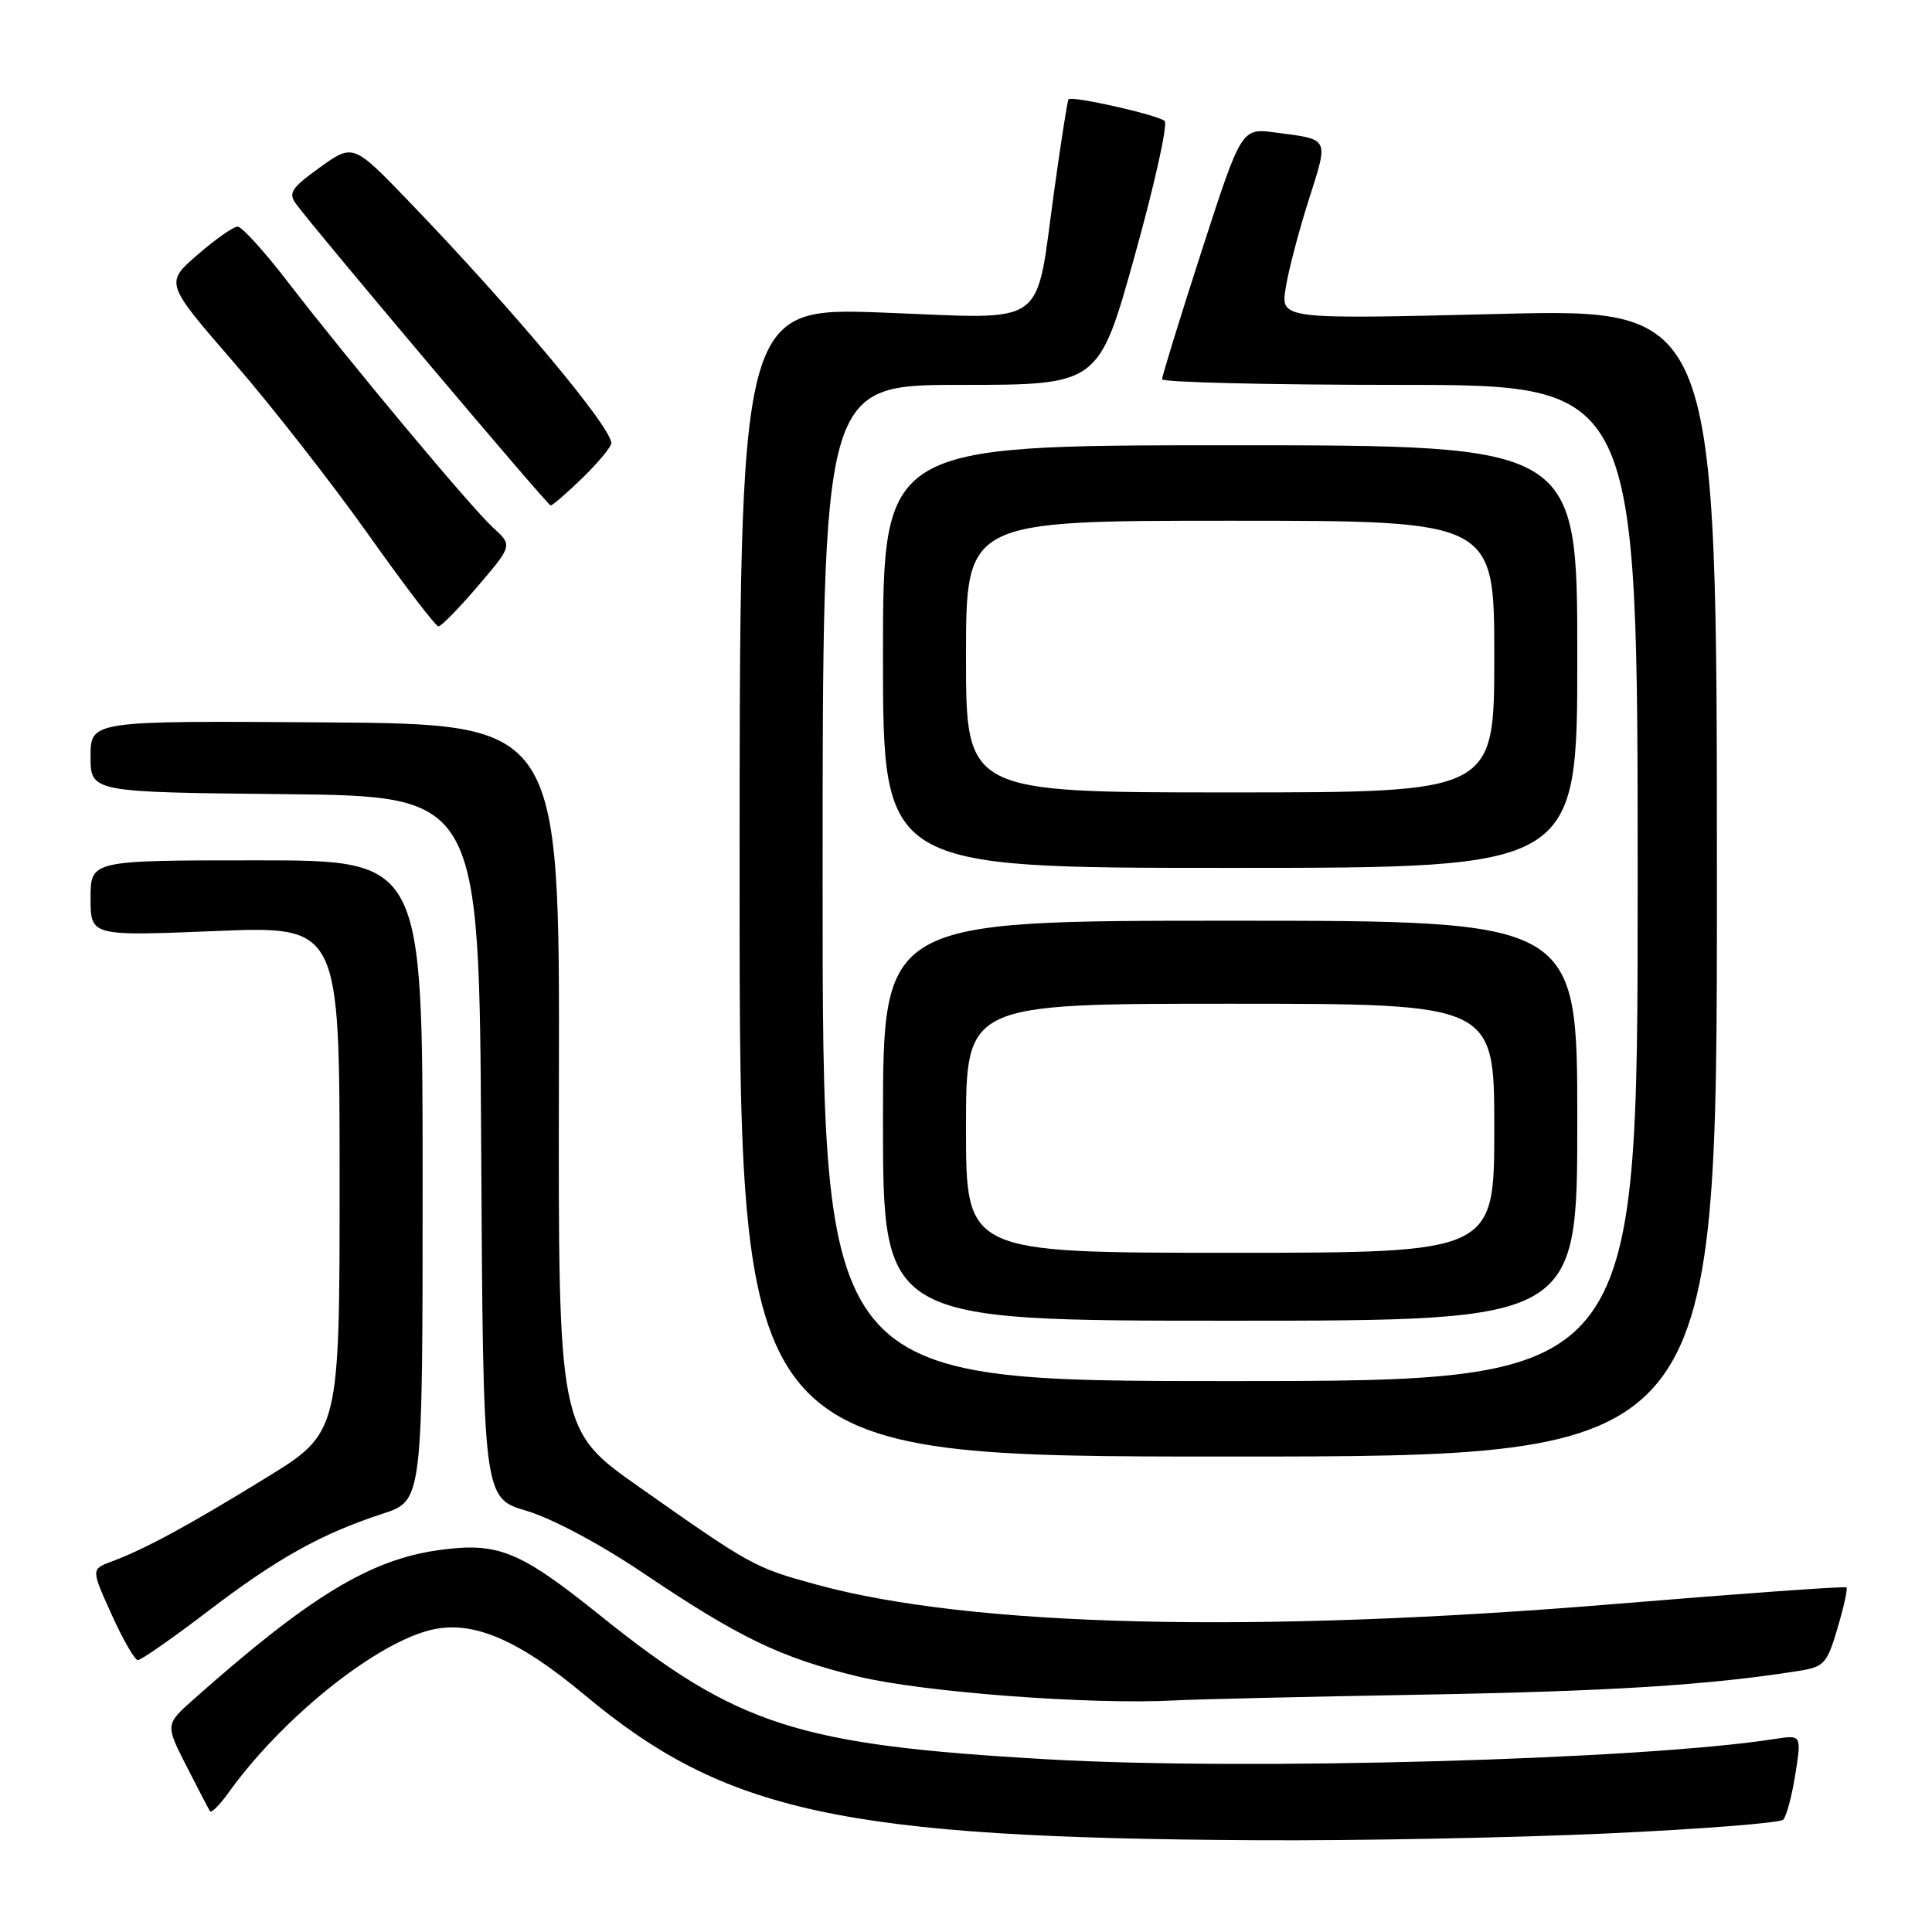 <?xml version="1.0" encoding="UTF-8" standalone="no"?>
<!DOCTYPE svg PUBLIC "-//W3C//DTD SVG 1.1//EN" "http://www.w3.org/Graphics/SVG/1.1/DTD/svg11.dtd" >
<svg xmlns="http://www.w3.org/2000/svg" xmlns:xlink="http://www.w3.org/1999/xlink" version="1.1" viewBox="0 0 256 256">
 <g >
 <path fill="currentColor"
d=" M 213.00 242.94 C 225.37 242.37 235.85 241.55 236.28 241.12 C 236.71 240.69 237.44 237.98 237.89 235.10 C 238.72 229.87 238.72 229.87 235.11 230.43 C 217.60 233.17 165.19 234.63 138.84 233.12 C 105.64 231.23 97.75 228.69 79.50 214.04 C 68.83 205.47 65.99 204.32 58.20 205.39 C 49.06 206.64 41.03 211.52 25.70 225.13 C 21.90 228.50 21.90 228.50 24.70 234.00 C 26.24 237.03 27.65 239.72 27.83 240.00 C 28.01 240.27 29.13 239.15 30.31 237.50 C 37.23 227.86 49.19 218.15 56.69 216.08 C 62.31 214.52 68.42 217.03 77.50 224.62 C 96.13 240.17 111.67 243.53 166.50 243.84 C 179.70 243.92 200.62 243.51 213.00 242.94 Z  M 188.50 224.55 C 213.48 224.10 226.38 223.29 238.24 221.42 C 241.72 220.87 242.08 220.48 243.48 215.74 C 244.31 212.95 244.85 210.52 244.67 210.34 C 244.50 210.16 230.89 211.14 214.43 212.50 C 166.38 216.49 128.76 215.60 108.20 209.97 C 99.97 207.72 99.58 207.51 84.74 197.07 C 73.97 189.50 73.97 189.50 74.06 142.72 C 74.15 95.94 74.15 95.94 43.08 95.72 C 12.00 95.50 12.00 95.50 12.00 100.23 C 12.00 104.97 12.00 104.97 37.75 105.23 C 63.50 105.50 63.50 105.50 63.76 152.00 C 64.02 198.50 64.02 198.50 69.76 200.19 C 73.10 201.18 79.50 204.58 85.08 208.34 C 97.98 217.03 103.43 219.66 113.76 222.16 C 122.30 224.22 144.48 225.90 155.50 225.32 C 158.25 225.17 173.10 224.82 188.50 224.55 Z  M 27.53 213.51 C 36.73 206.49 42.54 203.24 50.75 200.56 C 56.00 198.84 56.00 198.84 56.00 156.42 C 56.00 114.00 56.00 114.00 34.00 114.00 C 12.00 114.00 12.00 114.00 12.00 119.02 C 12.00 124.04 12.00 124.04 28.50 123.37 C 45.00 122.69 45.00 122.69 45.00 156.25 C 45.00 189.82 45.00 189.82 35.25 195.82 C 24.96 202.15 19.26 205.24 14.79 206.91 C 12.07 207.92 12.07 207.92 14.79 213.93 C 16.28 217.23 17.84 219.95 18.26 219.97 C 18.68 219.99 22.85 217.08 27.53 213.51 Z  M 227.50 116.94 C 227.50 40.88 227.50 40.88 198.60 41.60 C 169.69 42.31 169.69 42.31 170.36 38.16 C 170.72 35.87 172.10 30.60 173.43 26.44 C 176.06 18.15 176.24 18.51 169.00 17.56 C 164.50 16.96 164.50 16.96 159.23 33.23 C 156.34 42.18 153.98 49.84 153.98 50.25 C 153.99 50.66 168.18 51.00 185.50 51.00 C 217.00 51.00 217.00 51.00 217.00 117.00 C 217.00 183.00 217.00 183.00 163.00 183.00 C 109.00 183.00 109.00 183.00 109.00 117.00 C 109.00 51.00 109.00 51.00 127.29 51.00 C 145.59 51.00 145.59 51.00 150.36 33.87 C 152.99 24.45 154.77 16.42 154.32 16.03 C 153.38 15.21 141.98 12.65 141.58 13.16 C 141.44 13.35 140.60 18.69 139.72 25.03 C 137.11 43.79 139.24 42.26 117.00 41.42 C 98.00 40.71 98.00 40.71 98.00 116.85 C 98.00 193.00 98.00 193.00 162.75 193.00 C 227.50 193.00 227.50 193.00 227.50 116.94 Z  M 209.00 148.50 C 209.00 122.00 209.00 122.00 163.00 122.00 C 117.00 122.00 117.00 122.00 117.00 148.50 C 117.00 175.00 117.00 175.00 163.00 175.00 C 209.00 175.00 209.00 175.00 209.00 148.50 Z  M 209.00 87.00 C 209.00 59.00 209.00 59.00 163.00 59.00 C 117.00 59.00 117.00 59.00 117.00 87.00 C 117.00 115.00 117.00 115.00 163.00 115.00 C 209.00 115.00 209.00 115.00 209.00 87.00 Z  M 63.34 77.64 C 67.92 72.27 67.92 72.27 65.31 69.89 C 62.37 67.19 46.31 47.96 38.00 37.18 C 34.98 33.26 32.05 30.04 31.50 30.03 C 30.95 30.01 28.56 31.69 26.18 33.75 C 21.86 37.50 21.86 37.50 30.96 48.00 C 35.97 53.78 43.97 64.01 48.75 70.75 C 53.53 77.49 57.73 83.00 58.10 83.00 C 58.46 83.00 60.82 80.59 63.34 77.64 Z  M 77.21 63.30 C 79.29 61.26 81.00 59.20 81.00 58.72 C 81.00 56.58 67.89 40.92 54.25 26.76 C 46.80 19.02 46.80 19.02 42.39 22.18 C 38.58 24.93 38.16 25.57 39.24 27.04 C 42.14 30.94 72.54 66.95 72.96 66.97 C 73.21 66.99 75.12 65.33 77.21 63.30 Z  M 128.00 149.50 C 128.00 133.00 128.00 133.00 163.00 133.00 C 198.00 133.00 198.00 133.00 198.00 149.50 C 198.00 166.00 198.00 166.00 163.00 166.00 C 128.00 166.00 128.00 166.00 128.00 149.50 Z  M 128.00 87.00 C 128.00 69.00 128.00 69.00 163.00 69.00 C 198.00 69.00 198.00 69.00 198.00 87.00 C 198.00 105.00 198.00 105.00 163.00 105.00 C 128.00 105.00 128.00 105.00 128.00 87.00 Z "/>
</g>
</svg>